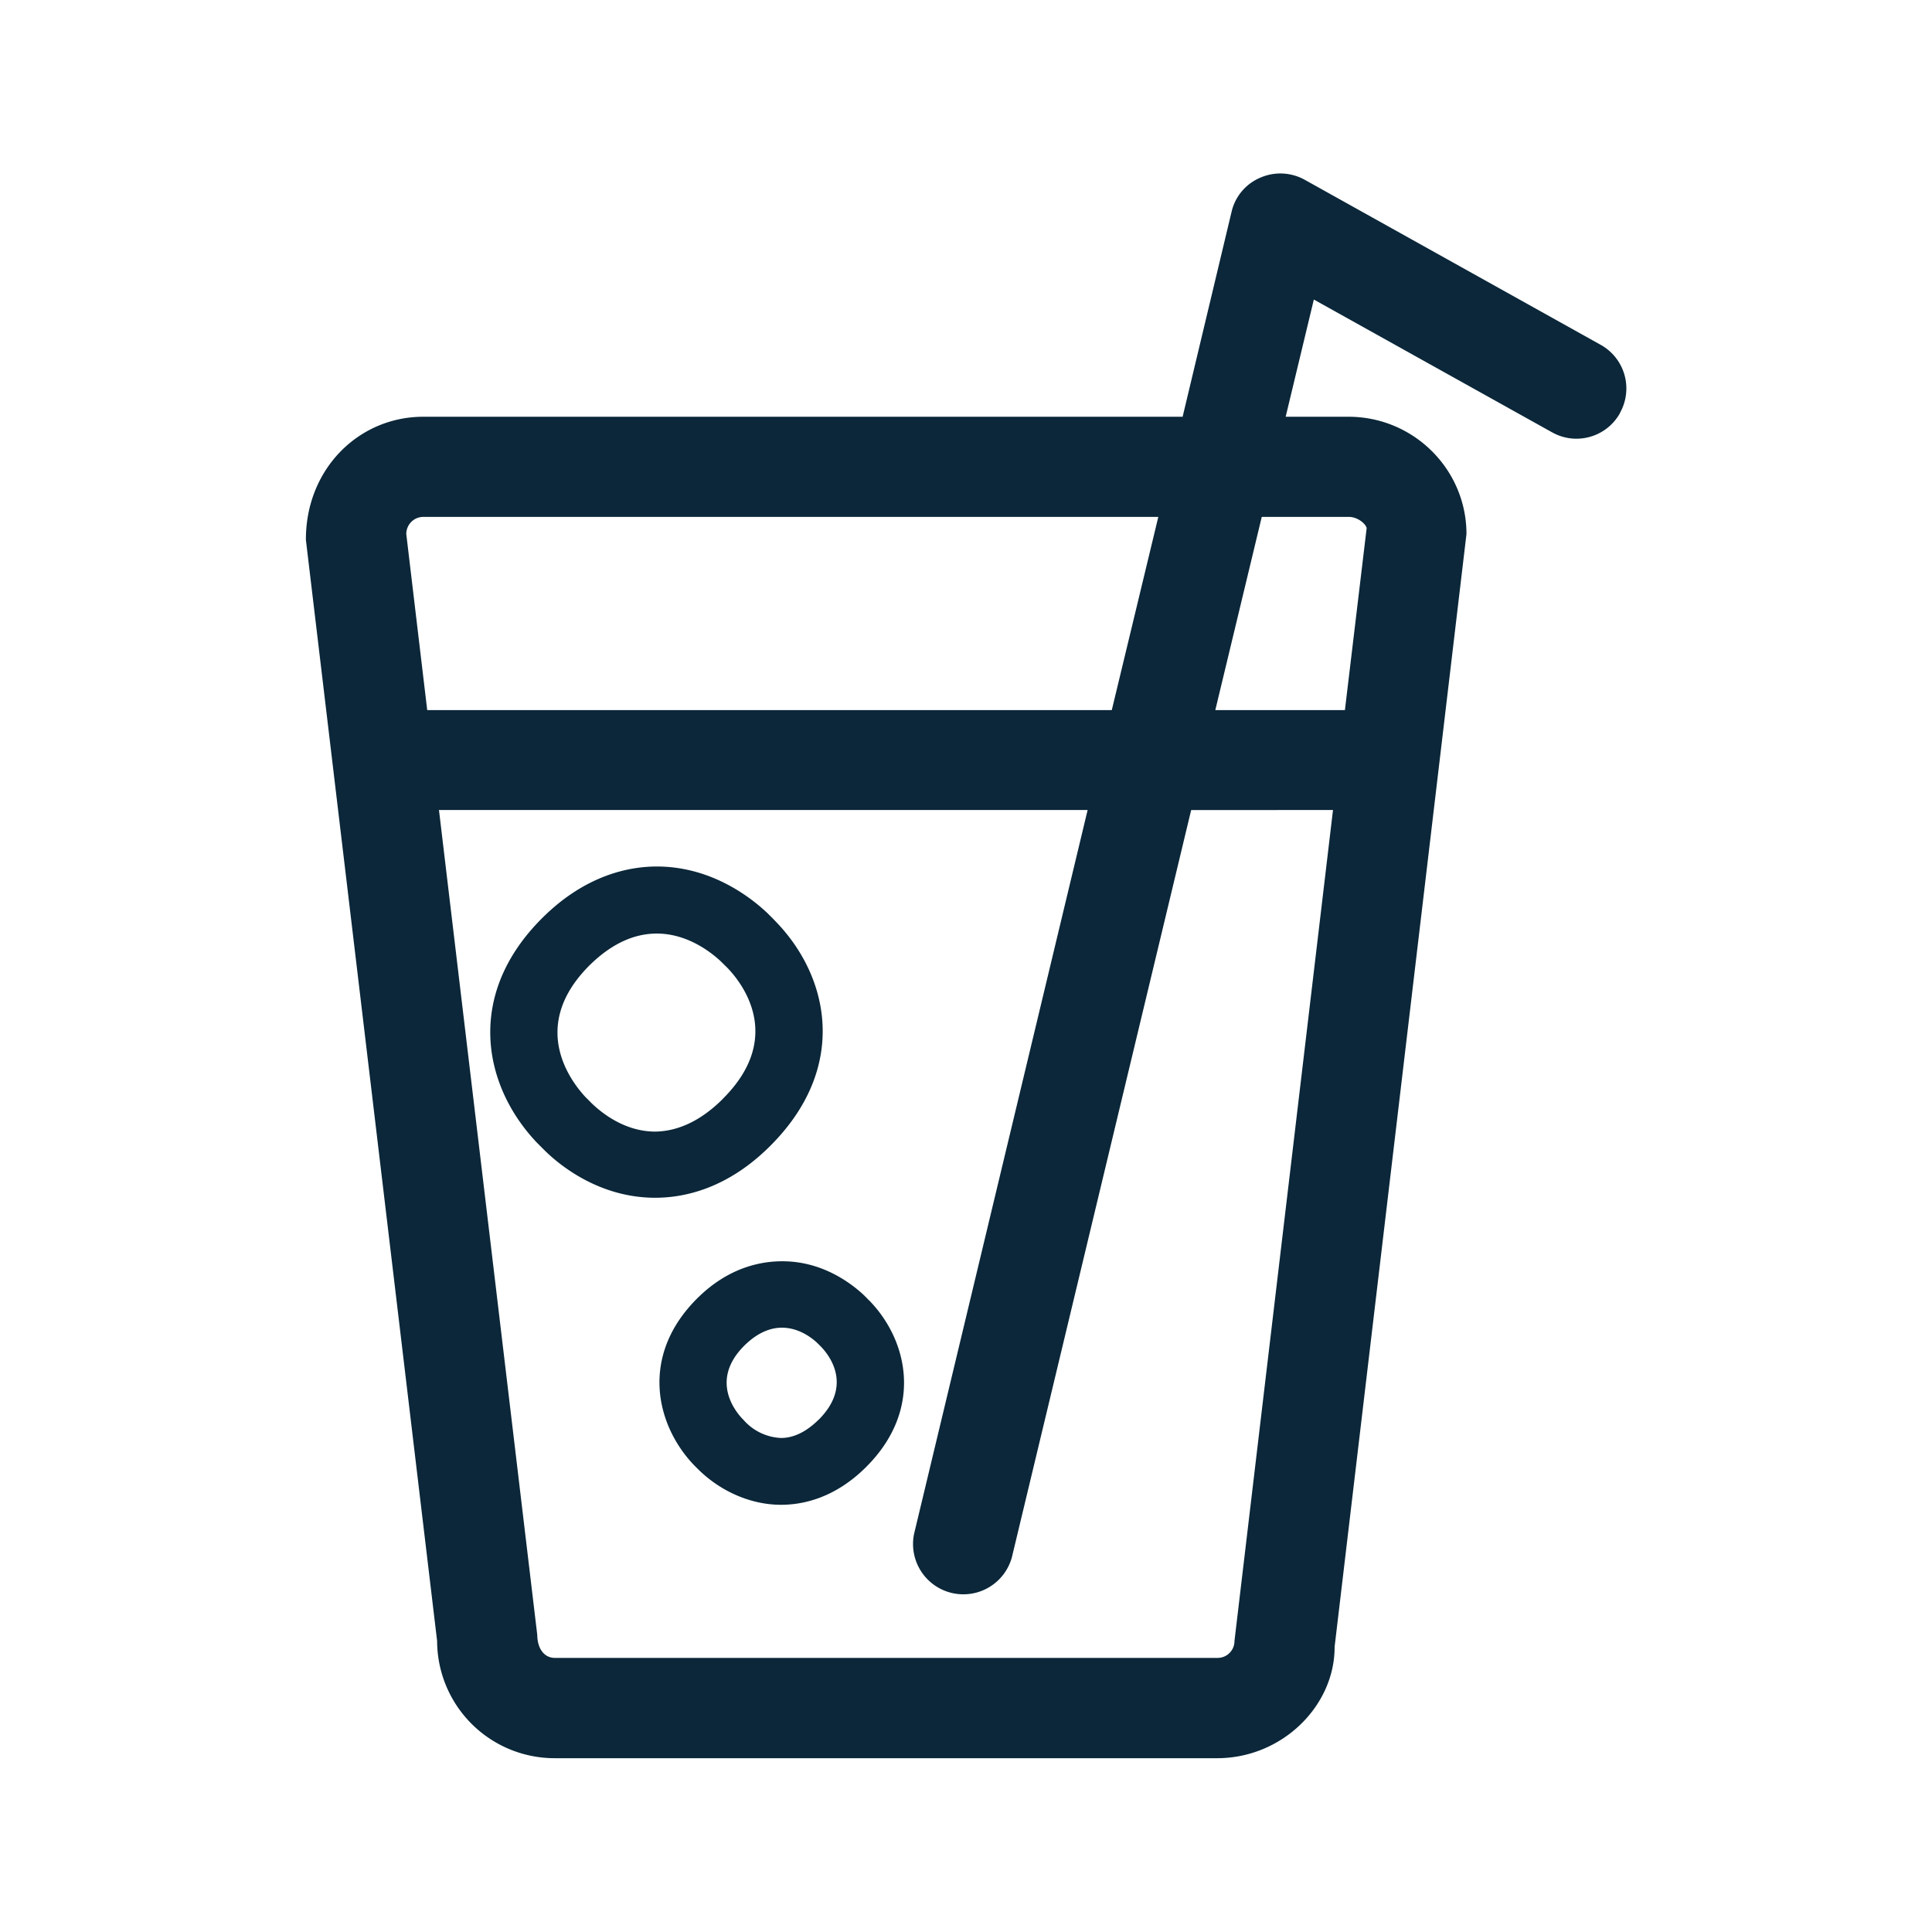 <svg xmlns="http://www.w3.org/2000/svg" width="24" height="24" fill="none"><path fill="#0B2739" d="M20.125 5.127a.62.62 0 0 0-.24-.843l-3.676-2.05a.623.623 0 0 0-.555-.026.609.609 0 0 0-.355.423l-.608 2.546H5.259c-.806 0-1.462.653-1.459 1.53l1.63 13.678a1.46 1.46 0 0 0 1.462 1.456h8.227c.81 0 1.463-.652 1.46-1.384l1.638-13.823c0-.804-.658-1.457-1.465-1.457h-.781l.35-1.456 2.955 1.647.003.001.003.002c.3.168.678.058.843-.241zM5.259 6.421h9.13l-.578 2.4H5.307l-.26-2.187c0-.118.095-.213.212-.213m10.415 0h1.081c.118 0 .216.095.222.14l-.27 2.26h-1.61zm.885 3.641-1.224 10.323a.209.209 0 0 1-.213.21h-8.23c-.117 0-.215-.095-.218-.286L5.453 10.062h8.058l-2.156 8.992a.625.625 0 0 0 1.215.291l2.227-9.282zm-7.58 3.589c-.302.302-.594.403-.84.406-.392 0-.683-.25-.787-.35l-.079-.079c-.156-.168-.725-.862.05-1.636.3-.296.586-.395.836-.395.397 0 .697.253.798.348l.076.075c.165.169.728.852-.054 1.63m.589.585c.977-.975.736-2.106.061-2.795a1.63 1.63 0 0 0-.066-.067l-.029-.029c-.182-.173-.678-.58-1.375-.58-.356 0-.894.113-1.423.64-.967.963-.729 2.095-.065 2.792l.098.098c.18.177.673.585 1.37.585.356 0 .894-.109 1.429-.644m.602 3.4c-.171.169-.33.228-.468.228a.656.656 0 0 1-.468-.227l-.014-.014c-.087-.093-.403-.48.028-.908.168-.165.328-.221.465-.221.222 0 .387.14.443.193l.042.042c.092.095.406.474-.028.908m.627-1.481-.064-.065c-.135-.126-.499-.425-1.02-.422-.269 0-.67.08-1.053.462-.711.708-.518 1.566-.042 2.067l.064.064c.28.272.653.432 1.02.432.269 0 .667-.081 1.056-.468.717-.714.524-1.574.04-2.07"/></svg>